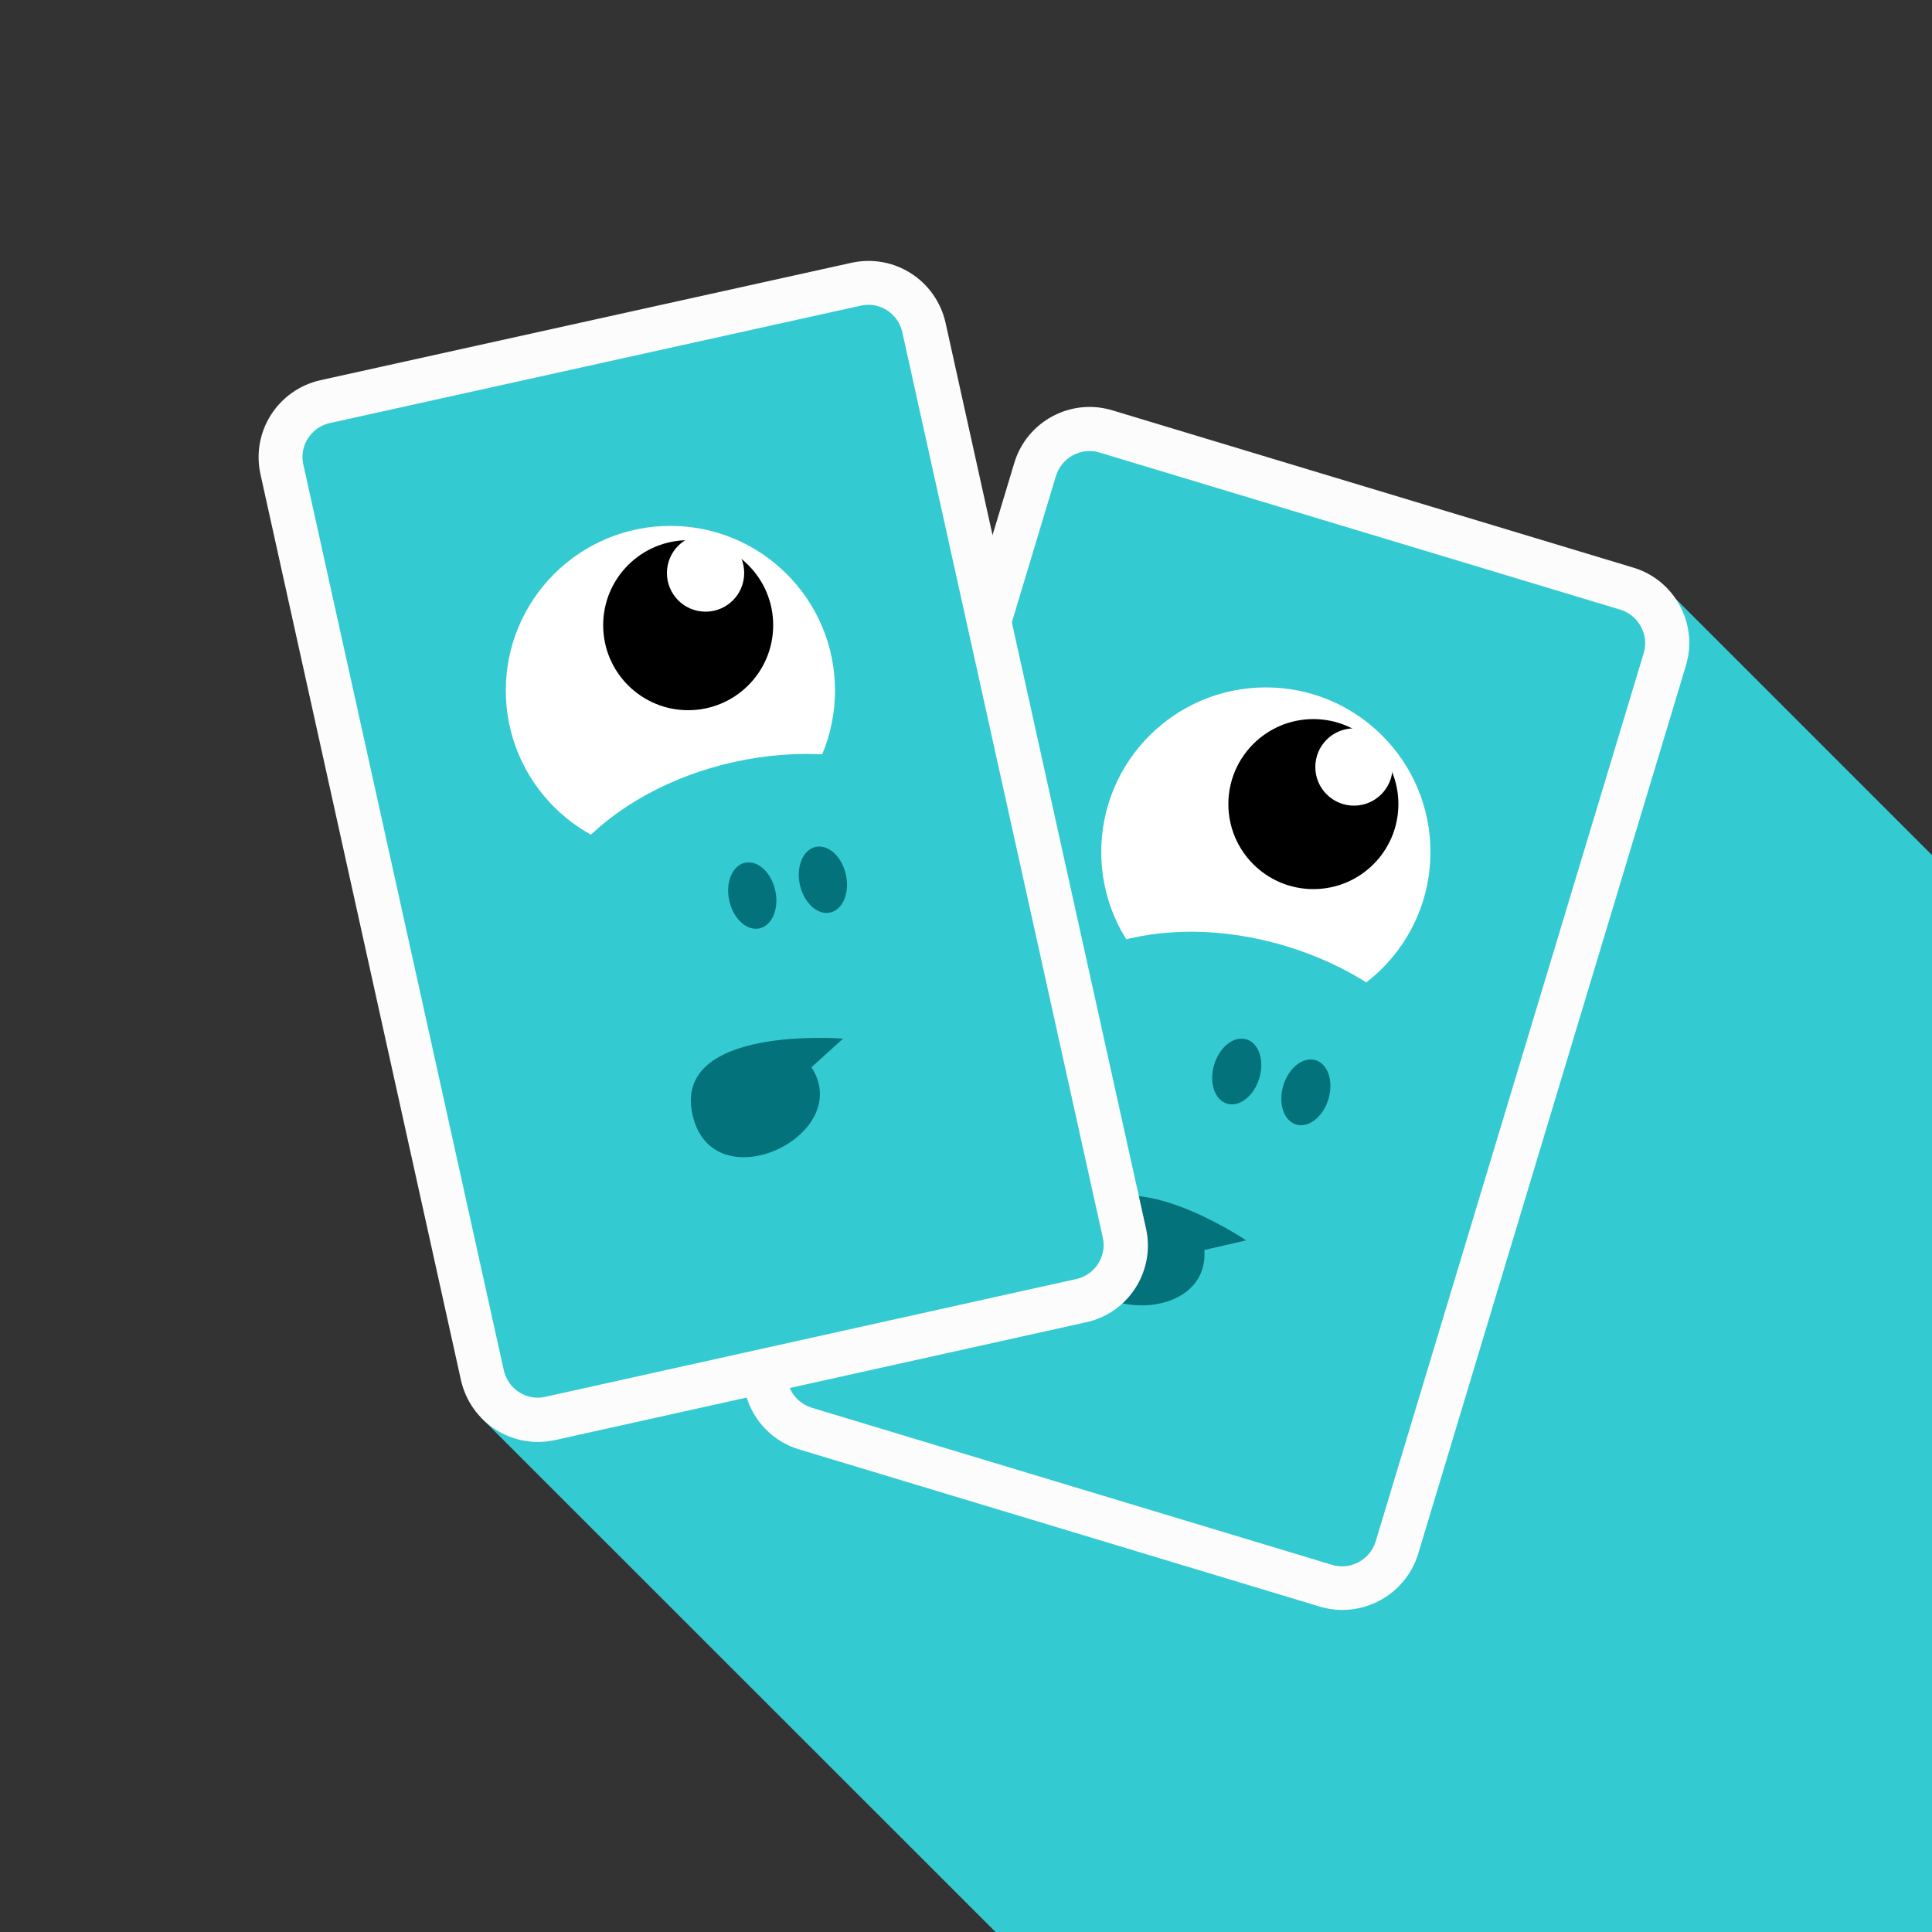 <?xml version="1.0" encoding="utf-8"?>
<!-- Generator: Adobe Illustrator 18.1.1, SVG Export Plug-In . SVG Version: 6.00 Build 0)  -->
<svg version="1.1" id="Calque_1" xmlns="http://www.w3.org/2000/svg" xmlns:xlink="http://www.w3.org/1999/xlink" x="0px" y="0px"
	 width="500px" height="500px" viewBox="0 0 500 500" enable-background="new 0 0 500 500" xml:space="preserve">
<rect x="0" y="0" width="500" height="500" fill="#333333" stroke="none"/>
<polyline fill="#34CAD2" points="433.4,154.7 900,621.3 700,623.3 381,623.3 124.4,366.8 "/>
<g>
	<g>
		<path fill="#34CAD2" d="M340,409.4l-128.4-38.7c-9.5-2.9-14.9-13-12-22.4l67.4-223.5c2.9-9.5,13-14.9,22.4-12l128.4,38.7
			c9.5,2.9,14.9,13,12,22.4l-67.4,223.5C359.6,406.8,349.5,412.2,340,409.4z"/>
		<path fill="#FCFCFC" d="M341.6,415.8l-134.8-40.7c-10.7-3.2-16.9-14.6-13.6-25.4l69.3-229.9c3.2-10.7,14.6-16.9,25.4-13.6
			l134.8,40.7c10.7,3.2,16.9,14.6,13.6,25.4l-69.3,229.9C363.7,412.9,352.3,419,341.6,415.8z M284.5,117.1c-4.7-1.4-9.7,1.3-11.2,6
			L204,353.1c-1.4,4.7,1.3,9.7,6,11.2l134.8,40.7c4.7,1.4,9.7-1.3,11.2-6L425.4,169c1.4-4.7-1.3-9.7-6-11.2L284.5,117.1z"/>
	</g>
	<circle fill="#FFFFFF" cx="327.6" cy="220.5" r="42.6"/>
	<circle cx="339.9" cy="208.1" r="22"/>
	
		<ellipse transform="matrix(0.957 0.289 -0.289 0.957 96.322 -80.32)" fill="#34CAD2" cx="320.5" cy="286.4" rx="62.1" ry="43.4"/>
	<circle fill="#FFFFFF" cx="350.4" cy="198.5" r="10"/>
	
		<ellipse transform="matrix(0.957 0.289 -0.289 0.957 93.675 -80.645)" fill="#04727A" cx="320.3" cy="277.3" rx="6.1" ry="8.7"/>
	
		<ellipse transform="matrix(0.957 0.289 -0.289 0.957 95.998 -85.59)" fill="#04727A" cx="338.2" cy="282.7" rx="6.1" ry="8.7"/>
	<path fill="#04727A" d="M322.5,321c0,0-36.7-24.7-43.6-1.9c-6.9,22.8,34.2,25.4,32.8,4.4L322.5,321z"/>
</g>
<g>
	<g>
		<path fill="#34CAD2" d="M276.6,337.3l-131,29c-9.7,2.1-19.3-4-21.5-13.7L73.7,124.7c-2.1-9.7,4-19.3,13.7-21.5l131-29
			c9.7-2.1,19.3,4,21.5,13.7l50.5,227.9C292.4,325.5,286.3,335.2,276.6,337.3z"/>
		<path fill="#FCFCFC" d="M281.1,342.2l-137.5,30.5c-11,2.4-21.8-4.5-24.3-15.5L67.4,122.7c-2.4-11,4.5-21.8,15.5-24.3L220.4,68
			c11-2.4,21.8,4.5,24.3,15.5l51.9,234.5C299,328.9,292.1,339.8,281.1,342.2z M85.3,109.5c-4.8,1.1-7.9,5.9-6.8,10.7l51.9,234.5
			c1.1,4.8,5.9,7.9,10.7,6.8l137.5-30.5c4.8-1.1,7.9-5.9,6.8-10.7L233.5,85.9c-1.1-4.8-5.9-7.9-10.7-6.8L85.3,109.5z"/>
	</g>
	<circle fill="#FFFFFF" cx="173.5" cy="178.7" r="42.6"/>
	<circle cx="178.1" cy="161.8" r="22"/>
	
		<ellipse transform="matrix(0.976 -0.216 0.216 0.976 -47.1 48.804)" fill="#34CAD2" cx="199.5" cy="239.6" rx="62.1" ry="43.4"/>
	<circle fill="#FFFFFF" cx="182.6" cy="148.3" r="10"/>
	
		<ellipse transform="matrix(0.976 -0.216 0.216 0.976 -45.51 47.61)" fill="#04727A" cx="194.8" cy="231.8" rx="6.1" ry="8.7"/>
	
		<ellipse transform="matrix(0.976 -0.216 0.216 0.976 -44.202 51.468)" fill="#04727A" cx="213.1" cy="227.7" rx="6.1" ry="8.7"/>
	<path fill="#04727A" d="M218.2,268.8c0,0-44.1-3.6-39,19.6s42.3,5.5,30.8-12.2L218.2,268.8z"/>
</g>
</svg>
